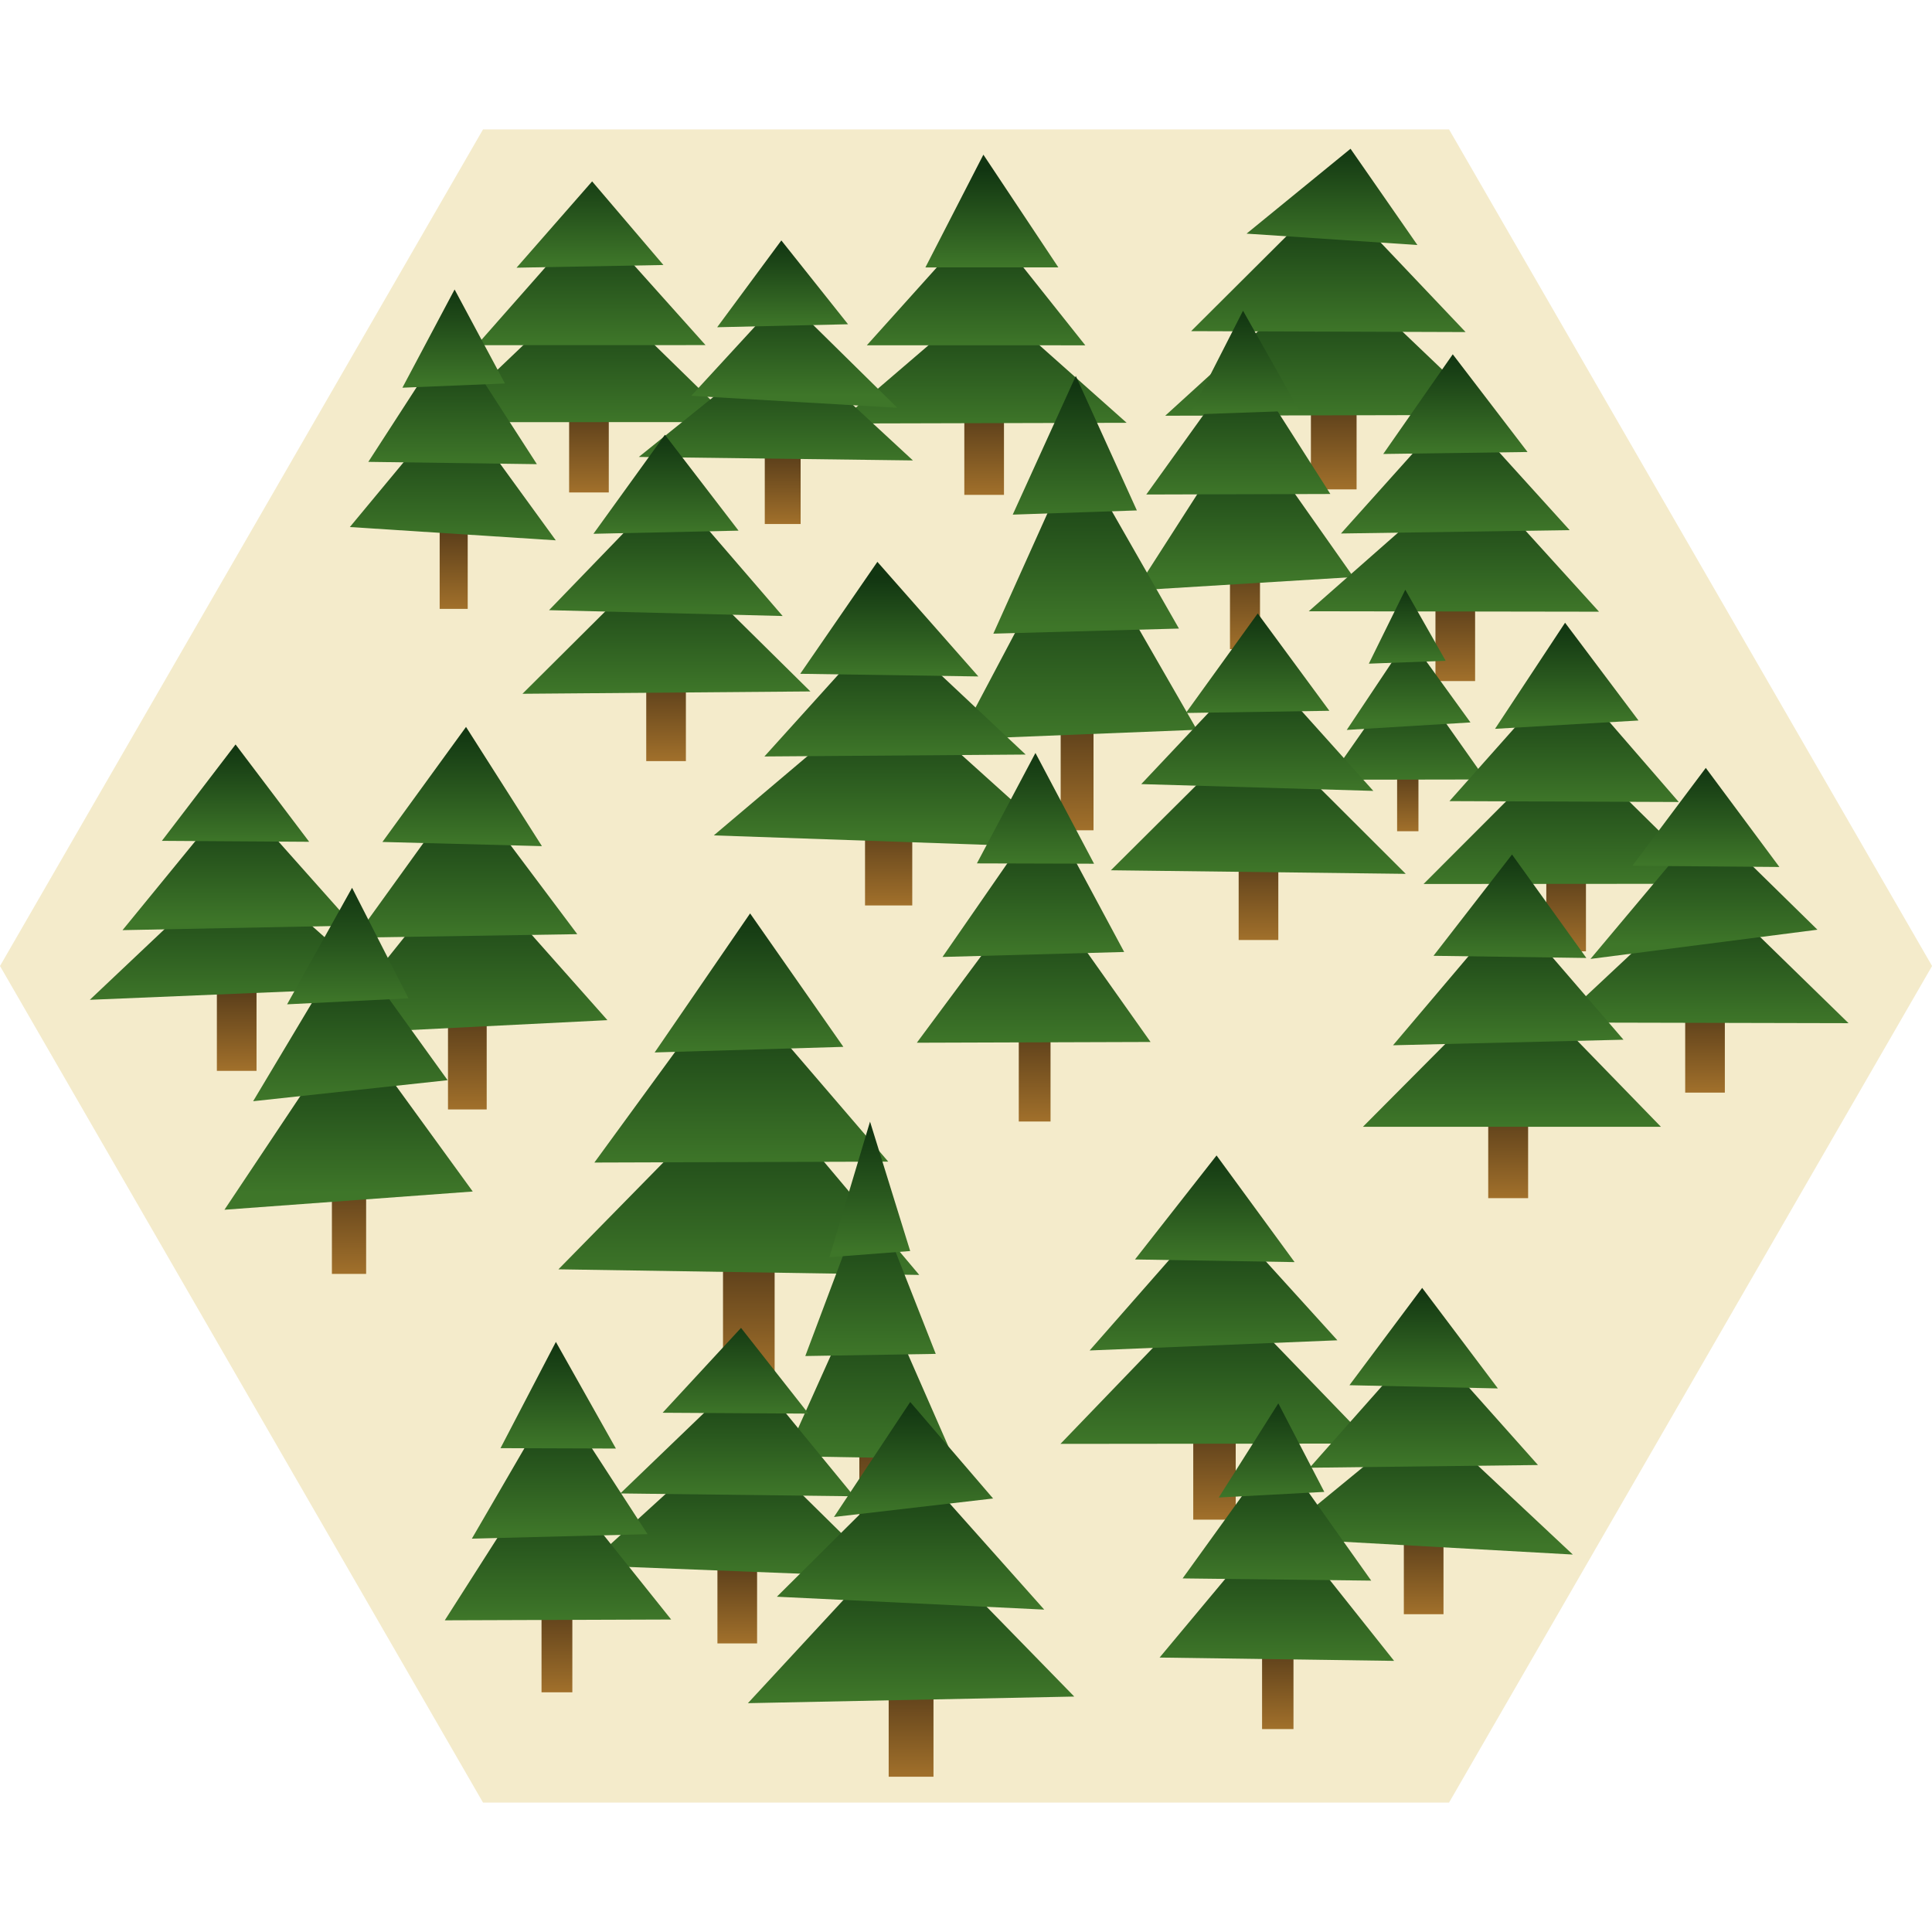 <?xml version="1.0" encoding="UTF-8" standalone="no"?>
<!-- Created with Inkscape (http://www.inkscape.org/) -->

<svg
   xmlns:dc="http://purl.org/dc/elements/1.1/"
   xmlns:cc="http://creativecommons.org/ns#"
   xmlns:rdf="http://www.w3.org/1999/02/22-rdf-syntax-ns#"
   xmlns:svg="http://www.w3.org/2000/svg"
   xmlns="http://www.w3.org/2000/svg"
   xmlns:xlink="http://www.w3.org/1999/xlink"
   xmlns:sodipodi="http://sodipodi.sourceforge.net/DTD/sodipodi-0.dtd"
   xmlns:inkscape="http://www.inkscape.org/namespaces/inkscape"
   width="100"
   height="100"
   viewBox="0 0 26.458 26.458"
   version="1.1"
   id="svg8"
   inkscape:version="0.92.4 (5da689c313, 2019-01-14)"
   sodipodi:docname="forest_hex_workspace.svg">
  <defs
     id="defs2">
    <linearGradient
       inkscape:collect="always"
       id="linearGradient4751">
      <stop
         style="stop-color:#a1702b;stop-opacity:1"
         offset="0"
         id="stop4747" />
      <stop
         style="stop-color:#412c14;stop-opacity:1"
         offset="1"
         id="stop4749" />
    </linearGradient>
    <linearGradient
       inkscape:collect="always"
       id="linearGradient4725">
      <stop
         style="stop-color:#3e7629;stop-opacity:1"
         offset="0"
         id="stop4721" />
      <stop
         style="stop-color:#113511;stop-opacity:1"
         offset="1"
         id="stop4723" />
    </linearGradient>
    <linearGradient
       inkscape:collect="always"
       xlink:href="#linearGradient4725"
       id="linearGradient4729"
       x1="-2.432"
       y1="266.448"
       x2="-2.432"
       y2="264.477"
       gradientUnits="userSpaceOnUse"
       gradientTransform="translate(3.064,1.789)" />
    <linearGradient
       inkscape:collect="always"
       xlink:href="#linearGradient4725"
       id="linearGradient4737"
       x1="-2.026"
       y1="265.356"
       x2="-2.026"
       y2="263.592"
       gradientUnits="userSpaceOnUse"
       gradientTransform="translate(3.064,1.789)" />
    <linearGradient
       inkscape:collect="always"
       xlink:href="#linearGradient4725"
       id="linearGradient4745"
       x1="-1.445"
       y1="264.261"
       x2="-1.445"
       y2="262.935"
       gradientUnits="userSpaceOnUse"
       gradientTransform="translate(3.064,1.789)" />
    <linearGradient
       inkscape:collect="always"
       xlink:href="#linearGradient4751"
       id="linearGradient4753"
       x1="-0.711"
       y1="267.386"
       x2="-0.711"
       y2="265.903"
       gradientUnits="userSpaceOnUse"
       gradientTransform="translate(3.064,1.789)" />
    <linearGradient
       inkscape:collect="always"
       xlink:href="#linearGradient4725"
       id="linearGradient4745-8"
       x1="-1.445"
       y1="264.261"
       x2="-1.445"
       y2="262.935"
       gradientUnits="userSpaceOnUse"
       gradientTransform="translate(9.713,10.246)" />
    <linearGradient
       inkscape:collect="always"
       xlink:href="#linearGradient4725"
       id="linearGradient4737-2"
       x1="-2.026"
       y1="265.356"
       x2="-2.026"
       y2="263.592"
       gradientUnits="userSpaceOnUse"
       gradientTransform="translate(9.713,10.246)" />
    <linearGradient
       inkscape:collect="always"
       xlink:href="#linearGradient4725"
       id="linearGradient4729-4"
       x1="-2.432"
       y1="266.448"
       x2="-2.432"
       y2="264.477"
       gradientUnits="userSpaceOnUse"
       gradientTransform="translate(9.713,10.246)" />
    <linearGradient
       inkscape:collect="always"
       xlink:href="#linearGradient4751"
       id="linearGradient4753-9"
       x1="-0.711"
       y1="267.386"
       x2="-0.711"
       y2="265.903"
       gradientUnits="userSpaceOnUse"
       gradientTransform="translate(9.713,10.246)" />
    <linearGradient
       inkscape:collect="always"
       xlink:href="#linearGradient4725"
       id="linearGradient4729-6"
       x1="-2.432"
       y1="266.448"
       x2="-2.432"
       y2="264.477"
       gradientUnits="userSpaceOnUse"
       gradientTransform="translate(6.062,13.653)" />
    <linearGradient
       inkscape:collect="always"
       xlink:href="#linearGradient4725"
       id="linearGradient4745-1"
       x1="-1.445"
       y1="264.261"
       x2="-1.445"
       y2="262.935"
       gradientUnits="userSpaceOnUse"
       gradientTransform="translate(6.062,13.653)" />
    <linearGradient
       inkscape:collect="always"
       xlink:href="#linearGradient4725"
       id="linearGradient4737-5"
       x1="-2.026"
       y1="265.356"
       x2="-2.026"
       y2="263.592"
       gradientUnits="userSpaceOnUse"
       gradientTransform="translate(6.062,13.653)" />
    <linearGradient
       inkscape:collect="always"
       xlink:href="#linearGradient4751"
       id="linearGradient4753-5"
       x1="-0.711"
       y1="267.386"
       x2="-0.711"
       y2="265.903"
       gradientUnits="userSpaceOnUse"
       gradientTransform="translate(6.062,13.653)" />
    <linearGradient
       inkscape:collect="always"
       xlink:href="#linearGradient4725"
       id="linearGradient4729-1"
       x1="-2.432"
       y1="266.448"
       x2="-2.432"
       y2="264.477"
       gradientUnits="userSpaceOnUse"
       gradientTransform="translate(14.083,9.999)" />
    <linearGradient
       inkscape:collect="always"
       xlink:href="#linearGradient4725"
       id="linearGradient4745-9"
       x1="-1.445"
       y1="264.261"
       x2="-1.445"
       y2="262.935"
       gradientUnits="userSpaceOnUse"
       gradientTransform="translate(14.083,9.999)" />
    <linearGradient
       inkscape:collect="always"
       xlink:href="#linearGradient4725"
       id="linearGradient4737-57"
       x1="-2.026"
       y1="265.356"
       x2="-2.026"
       y2="263.592"
       gradientUnits="userSpaceOnUse"
       gradientTransform="translate(14.083,9.999)" />
    <linearGradient
       inkscape:collect="always"
       xlink:href="#linearGradient4751"
       id="linearGradient4753-8"
       x1="-0.711"
       y1="267.386"
       x2="-0.711"
       y2="265.903"
       gradientUnits="userSpaceOnUse"
       gradientTransform="translate(14.083,9.999)" />
    <linearGradient
       inkscape:collect="always"
       xlink:href="#linearGradient4725"
       id="linearGradient4729-66"
       x1="-2.432"
       y1="266.448"
       x2="-2.432"
       y2="264.477"
       gradientUnits="userSpaceOnUse"
       gradientTransform="translate(18.977,9.8)" />
    <linearGradient
       inkscape:collect="always"
       xlink:href="#linearGradient4725"
       id="linearGradient4745-6"
       x1="-1.445"
       y1="264.261"
       x2="-1.445"
       y2="262.935"
       gradientUnits="userSpaceOnUse"
       gradientTransform="translate(18.977,9.8)" />
    <linearGradient
       inkscape:collect="always"
       xlink:href="#linearGradient4725"
       id="linearGradient4737-0"
       x1="-2.026"
       y1="265.356"
       x2="-2.026"
       y2="263.592"
       gradientUnits="userSpaceOnUse"
       gradientTransform="translate(18.977,9.8)" />
    <linearGradient
       inkscape:collect="always"
       xlink:href="#linearGradient4751"
       id="linearGradient4753-7"
       x1="-0.711"
       y1="267.386"
       x2="-0.711"
       y2="265.903"
       gradientUnits="userSpaceOnUse"
       gradientTransform="translate(18.977,9.8)" />
    <linearGradient
       inkscape:collect="always"
       xlink:href="#linearGradient4725"
       id="linearGradient4729-63"
       x1="-2.432"
       y1="266.448"
       x2="-2.432"
       y2="264.477"
       gradientUnits="userSpaceOnUse"
       gradientTransform="translate(21.64,13.537)" />
    <linearGradient
       inkscape:collect="always"
       xlink:href="#linearGradient4725"
       id="linearGradient4745-5"
       x1="-1.445"
       y1="264.261"
       x2="-1.445"
       y2="262.935"
       gradientUnits="userSpaceOnUse"
       gradientTransform="translate(21.64,13.537)" />
    <linearGradient
       inkscape:collect="always"
       xlink:href="#linearGradient4725"
       id="linearGradient4737-6"
       x1="-2.026"
       y1="265.356"
       x2="-2.026"
       y2="263.592"
       gradientUnits="userSpaceOnUse"
       gradientTransform="translate(21.64,13.537)" />
    <linearGradient
       inkscape:collect="always"
       xlink:href="#linearGradient4751"
       id="linearGradient4753-3"
       x1="-0.711"
       y1="267.386"
       x2="-0.711"
       y2="265.903"
       gradientUnits="userSpaceOnUse"
       gradientTransform="translate(21.64,13.537)" />
    <linearGradient
       inkscape:collect="always"
       xlink:href="#linearGradient4725"
       id="linearGradient4729-8"
       x1="-2.432"
       y1="266.448"
       x2="-2.432"
       y2="264.477"
       gradientUnits="userSpaceOnUse"
       gradientTransform="translate(23.045,18.432)" />
    <linearGradient
       inkscape:collect="always"
       xlink:href="#linearGradient4725"
       id="linearGradient4745-53"
       x1="-1.445"
       y1="264.261"
       x2="-1.445"
       y2="262.935"
       gradientUnits="userSpaceOnUse"
       gradientTransform="translate(23.045,18.432)" />
    <linearGradient
       inkscape:collect="always"
       xlink:href="#linearGradient4725"
       id="linearGradient4737-50"
       x1="-2.026"
       y1="265.356"
       x2="-2.026"
       y2="263.592"
       gradientUnits="userSpaceOnUse"
       gradientTransform="translate(23.045,18.432)" />
    <linearGradient
       inkscape:collect="always"
       xlink:href="#linearGradient4751"
       id="linearGradient4753-1"
       x1="-0.711"
       y1="267.386"
       x2="-0.711"
       y2="265.903"
       gradientUnits="userSpaceOnUse"
       gradientTransform="translate(23.045,18.432)" />
    <linearGradient
       inkscape:collect="always"
       xlink:href="#linearGradient4725"
       id="linearGradient4729-9"
       x1="-2.432"
       y1="266.448"
       x2="-2.432"
       y2="264.477"
       gradientUnits="userSpaceOnUse"
       gradientTransform="translate(20.648,22.732)" />
    <linearGradient
       inkscape:collect="always"
       xlink:href="#linearGradient4725"
       id="linearGradient4745-80"
       x1="-1.445"
       y1="264.261"
       x2="-1.445"
       y2="262.935"
       gradientUnits="userSpaceOnUse"
       gradientTransform="translate(20.648,22.732)" />
    <linearGradient
       inkscape:collect="always"
       xlink:href="#linearGradient4725"
       id="linearGradient4737-60"
       x1="-2.026"
       y1="265.356"
       x2="-2.026"
       y2="263.592"
       gradientUnits="userSpaceOnUse"
       gradientTransform="translate(20.648,22.732)" />
    <linearGradient
       inkscape:collect="always"
       xlink:href="#linearGradient4751"
       id="linearGradient4753-12"
       x1="-0.711"
       y1="267.386"
       x2="-0.711"
       y2="265.903"
       gradientUnits="userSpaceOnUse"
       gradientTransform="translate(20.648,22.732)" />
    <linearGradient
       inkscape:collect="always"
       xlink:href="#linearGradient4725"
       id="linearGradient4729-7"
       x1="-2.432"
       y1="266.448"
       x2="-2.432"
       y2="264.477"
       gradientUnits="userSpaceOnUse"
       gradientTransform="translate(17.737,26.717)" />
    <linearGradient
       inkscape:collect="always"
       xlink:href="#linearGradient4725"
       id="linearGradient4745-4"
       x1="-1.445"
       y1="264.261"
       x2="-1.445"
       y2="262.935"
       gradientUnits="userSpaceOnUse"
       gradientTransform="translate(17.737,26.717)" />
    <linearGradient
       inkscape:collect="always"
       xlink:href="#linearGradient4725"
       id="linearGradient4737-9"
       x1="-2.026"
       y1="265.356"
       x2="-2.026"
       y2="263.592"
       gradientUnits="userSpaceOnUse"
       gradientTransform="translate(17.737,26.717)" />
    <linearGradient
       inkscape:collect="always"
       xlink:href="#linearGradient4751"
       id="linearGradient4753-6"
       x1="-0.711"
       y1="267.386"
       x2="-0.711"
       y2="265.903"
       gradientUnits="userSpaceOnUse"
       gradientTransform="translate(17.737,26.717)" />
    <linearGradient
       inkscape:collect="always"
       xlink:href="#linearGradient4725"
       id="linearGradient4729-3"
       x1="-2.432"
       y1="266.448"
       x2="-2.432"
       y2="264.477"
       gradientUnits="userSpaceOnUse"
       gradientTransform="translate(13.19,27.296)" />
    <linearGradient
       inkscape:collect="always"
       xlink:href="#linearGradient4725"
       id="linearGradient4745-54"
       x1="-1.445"
       y1="264.261"
       x2="-1.445"
       y2="262.935"
       gradientUnits="userSpaceOnUse"
       gradientTransform="translate(13.19,27.296)" />
    <linearGradient
       inkscape:collect="always"
       xlink:href="#linearGradient4725"
       id="linearGradient4737-94"
       x1="-2.026"
       y1="265.356"
       x2="-2.026"
       y2="263.592"
       gradientUnits="userSpaceOnUse"
       gradientTransform="translate(13.19,27.296)" />
    <linearGradient
       inkscape:collect="always"
       xlink:href="#linearGradient4751"
       id="linearGradient4753-51"
       x1="-0.711"
       y1="267.386"
       x2="-0.711"
       y2="265.903"
       gradientUnits="userSpaceOnUse"
       gradientTransform="translate(13.19,27.296)" />
    <linearGradient
       inkscape:collect="always"
       xlink:href="#linearGradient4725"
       id="linearGradient4729-0"
       x1="-2.432"
       y1="266.448"
       x2="-2.432"
       y2="264.477"
       gradientUnits="userSpaceOnUse"
       gradientTransform="translate(8.51,26.072)" />
    <linearGradient
       inkscape:collect="always"
       xlink:href="#linearGradient4725"
       id="linearGradient4745-0"
       x1="-1.445"
       y1="264.261"
       x2="-1.445"
       y2="262.935"
       gradientUnits="userSpaceOnUse"
       gradientTransform="translate(8.51,26.072)" />
    <linearGradient
       inkscape:collect="always"
       xlink:href="#linearGradient4725"
       id="linearGradient4737-1"
       x1="-2.026"
       y1="265.356"
       x2="-2.026"
       y2="263.592"
       gradientUnits="userSpaceOnUse"
       gradientTransform="translate(8.51,26.072)" />
    <linearGradient
       inkscape:collect="always"
       xlink:href="#linearGradient4751"
       id="linearGradient4753-0"
       x1="-0.711"
       y1="267.386"
       x2="-0.711"
       y2="265.903"
       gradientUnits="userSpaceOnUse"
       gradientTransform="translate(8.51,26.072)" />
    <linearGradient
       inkscape:collect="always"
       xlink:href="#linearGradient4725"
       id="linearGradient4729-96"
       x1="-2.432"
       y1="266.448"
       x2="-2.432"
       y2="264.477"
       gradientUnits="userSpaceOnUse"
       gradientTransform="translate(5.599,22.103)" />
    <linearGradient
       inkscape:collect="always"
       xlink:href="#linearGradient4725"
       id="linearGradient4745-7"
       x1="-1.445"
       y1="264.261"
       x2="-1.445"
       y2="262.935"
       gradientUnits="userSpaceOnUse"
       gradientTransform="translate(5.599,22.103)" />
    <linearGradient
       inkscape:collect="always"
       xlink:href="#linearGradient4725"
       id="linearGradient4737-8"
       x1="-2.026"
       y1="265.356"
       x2="-2.026"
       y2="263.592"
       gradientUnits="userSpaceOnUse"
       gradientTransform="translate(5.599,22.103)" />
    <linearGradient
       inkscape:collect="always"
       xlink:href="#linearGradient4751"
       id="linearGradient4753-4"
       x1="-0.711"
       y1="267.386"
       x2="-0.711"
       y2="265.903"
       gradientUnits="userSpaceOnUse"
       gradientTransform="translate(5.599,22.103)" />
    <linearGradient
       inkscape:collect="always"
       xlink:href="#linearGradient4725"
       id="linearGradient4729-2"
       x1="-2.432"
       y1="266.448"
       x2="-2.432"
       y2="264.477"
       gradientUnits="userSpaceOnUse"
       gradientTransform="translate(3.681,17.82)" />
    <linearGradient
       inkscape:collect="always"
       xlink:href="#linearGradient4725"
       id="linearGradient4745-546"
       x1="-1.445"
       y1="264.261"
       x2="-1.445"
       y2="262.935"
       gradientUnits="userSpaceOnUse"
       gradientTransform="translate(3.681,17.82)" />
    <linearGradient
       inkscape:collect="always"
       xlink:href="#linearGradient4725"
       id="linearGradient4737-4"
       x1="-2.026"
       y1="265.356"
       x2="-2.026"
       y2="263.592"
       gradientUnits="userSpaceOnUse"
       gradientTransform="translate(3.681,17.82)" />
    <linearGradient
       inkscape:collect="always"
       xlink:href="#linearGradient4751"
       id="linearGradient4753-18"
       x1="-0.711"
       y1="267.386"
       x2="-0.711"
       y2="265.903"
       gradientUnits="userSpaceOnUse"
       gradientTransform="translate(3.681,17.82)" />
    <linearGradient
       inkscape:collect="always"
       xlink:href="#linearGradient4725"
       id="linearGradient4729-68"
       x1="-2.432"
       y1="266.448"
       x2="-2.432"
       y2="264.477"
       gradientUnits="userSpaceOnUse"
       gradientTransform="translate(8.874,18.168)" />
    <linearGradient
       inkscape:collect="always"
       xlink:href="#linearGradient4725"
       id="linearGradient4745-56"
       x1="-1.445"
       y1="264.261"
       x2="-1.445"
       y2="262.935"
       gradientUnits="userSpaceOnUse"
       gradientTransform="translate(8.874,18.168)" />
    <linearGradient
       inkscape:collect="always"
       xlink:href="#linearGradient4725"
       id="linearGradient4737-61"
       x1="-2.026"
       y1="265.356"
       x2="-2.026"
       y2="263.592"
       gradientUnits="userSpaceOnUse"
       gradientTransform="translate(8.874,18.168)" />
    <linearGradient
       inkscape:collect="always"
       xlink:href="#linearGradient4751"
       id="linearGradient4753-68"
       x1="-0.711"
       y1="267.386"
       x2="-0.711"
       y2="265.903"
       gradientUnits="userSpaceOnUse"
       gradientTransform="translate(8.874,18.168)" />
    <linearGradient
       inkscape:collect="always"
       xlink:href="#linearGradient4725"
       id="linearGradient4729-00"
       x1="-2.432"
       y1="266.448"
       x2="-2.432"
       y2="264.477"
       gradientUnits="userSpaceOnUse"
       gradientTransform="translate(11.834,14.712)" />
    <linearGradient
       inkscape:collect="always"
       xlink:href="#linearGradient4725"
       id="linearGradient4745-95"
       x1="-1.445"
       y1="264.261"
       x2="-1.445"
       y2="262.935"
       gradientUnits="userSpaceOnUse"
       gradientTransform="translate(11.834,14.712)" />
    <linearGradient
       inkscape:collect="always"
       xlink:href="#linearGradient4725"
       id="linearGradient4737-608"
       x1="-2.026"
       y1="265.356"
       x2="-2.026"
       y2="263.592"
       gradientUnits="userSpaceOnUse"
       gradientTransform="translate(11.834,14.712)" />
    <linearGradient
       inkscape:collect="always"
       xlink:href="#linearGradient4751"
       id="linearGradient4753-87"
       x1="-0.711"
       y1="267.386"
       x2="-0.711"
       y2="265.903"
       gradientUnits="userSpaceOnUse"
       gradientTransform="translate(11.834,14.712)" />
    <linearGradient
       inkscape:collect="always"
       xlink:href="#linearGradient4725"
       id="linearGradient4729-99"
       x1="-2.432"
       y1="266.448"
       x2="-2.432"
       y2="264.477"
       gradientUnits="userSpaceOnUse"
       gradientTransform="translate(16.513,14.282)" />
    <linearGradient
       inkscape:collect="always"
       xlink:href="#linearGradient4725"
       id="linearGradient4745-44"
       x1="-1.445"
       y1="264.261"
       x2="-1.445"
       y2="262.935"
       gradientUnits="userSpaceOnUse"
       gradientTransform="translate(16.513,14.282)" />
    <linearGradient
       inkscape:collect="always"
       xlink:href="#linearGradient4725"
       id="linearGradient4737-68"
       x1="-2.026"
       y1="265.356"
       x2="-2.026"
       y2="263.592"
       gradientUnits="userSpaceOnUse"
       gradientTransform="translate(16.513,14.282)" />
    <linearGradient
       inkscape:collect="always"
       xlink:href="#linearGradient4751"
       id="linearGradient4753-83"
       x1="-0.711"
       y1="267.386"
       x2="-0.711"
       y2="265.903"
       gradientUnits="userSpaceOnUse"
       gradientTransform="translate(16.513,14.282)" />
    <linearGradient
       inkscape:collect="always"
       xlink:href="#linearGradient4725"
       id="linearGradient4729-5"
       x1="-2.432"
       y1="266.448"
       x2="-2.432"
       y2="264.477"
       gradientUnits="userSpaceOnUse"
       gradientTransform="translate(18.332,18.498)" />
    <linearGradient
       inkscape:collect="always"
       xlink:href="#linearGradient4725"
       id="linearGradient4745-79"
       x1="-1.445"
       y1="264.261"
       x2="-1.445"
       y2="262.935"
       gradientUnits="userSpaceOnUse"
       gradientTransform="translate(18.332,18.498)" />
    <linearGradient
       inkscape:collect="always"
       xlink:href="#linearGradient4725"
       id="linearGradient4737-3"
       x1="-2.026"
       y1="265.356"
       x2="-2.026"
       y2="263.592"
       gradientUnits="userSpaceOnUse"
       gradientTransform="translate(18.332,18.498)" />
    <linearGradient
       inkscape:collect="always"
       xlink:href="#linearGradient4751"
       id="linearGradient4753-02"
       x1="-0.711"
       y1="267.386"
       x2="-0.711"
       y2="265.903"
       gradientUnits="userSpaceOnUse"
       gradientTransform="translate(18.332,18.498)" />
    <linearGradient
       inkscape:collect="always"
       xlink:href="#linearGradient4725"
       id="linearGradient4729-48"
       x1="-2.432"
       y1="266.448"
       x2="-2.432"
       y2="264.477"
       gradientUnits="userSpaceOnUse"
       gradientTransform="translate(15.67,22.517)" />
    <linearGradient
       inkscape:collect="always"
       xlink:href="#linearGradient4725"
       id="linearGradient4745-3"
       x1="-1.445"
       y1="264.261"
       x2="-1.445"
       y2="262.935"
       gradientUnits="userSpaceOnUse"
       gradientTransform="translate(15.67,22.517)" />
    <linearGradient
       inkscape:collect="always"
       xlink:href="#linearGradient4725"
       id="linearGradient4737-14"
       x1="-2.026"
       y1="265.356"
       x2="-2.026"
       y2="263.592"
       gradientUnits="userSpaceOnUse"
       gradientTransform="translate(15.67,22.517)" />
    <linearGradient
       inkscape:collect="always"
       xlink:href="#linearGradient4751"
       id="linearGradient4753-31"
       x1="-0.711"
       y1="267.386"
       x2="-0.711"
       y2="265.903"
       gradientUnits="userSpaceOnUse"
       gradientTransform="translate(15.67,22.517)" />
    <linearGradient
       inkscape:collect="always"
       xlink:href="#linearGradient4725"
       id="linearGradient4729-83"
       x1="-2.432"
       y1="266.448"
       x2="-2.432"
       y2="264.477"
       gradientUnits="userSpaceOnUse"
       gradientTransform="translate(10.941,22.368)" />
    <linearGradient
       inkscape:collect="always"
       xlink:href="#linearGradient4725"
       id="linearGradient4745-62"
       x1="-1.445"
       y1="264.261"
       x2="-1.445"
       y2="262.935"
       gradientUnits="userSpaceOnUse"
       gradientTransform="translate(10.941,22.368)" />
    <linearGradient
       inkscape:collect="always"
       xlink:href="#linearGradient4725"
       id="linearGradient4737-52"
       x1="-2.026"
       y1="265.356"
       x2="-2.026"
       y2="263.592"
       gradientUnits="userSpaceOnUse"
       gradientTransform="translate(10.941,22.368)" />
    <linearGradient
       inkscape:collect="always"
       xlink:href="#linearGradient4751"
       id="linearGradient4753-77"
       x1="-0.711"
       y1="267.386"
       x2="-0.711"
       y2="265.903"
       gradientUnits="userSpaceOnUse"
       gradientTransform="translate(10.941,22.368)" />
    <linearGradient
       inkscape:collect="always"
       xlink:href="#linearGradient4725"
       id="linearGradient4729-12"
       x1="-2.432"
       y1="266.448"
       x2="-2.432"
       y2="264.477"
       gradientUnits="userSpaceOnUse"
       gradientTransform="translate(13.438,18.399)" />
    <linearGradient
       inkscape:collect="always"
       xlink:href="#linearGradient4725"
       id="linearGradient4745-01"
       x1="-1.445"
       y1="264.261"
       x2="-1.445"
       y2="262.935"
       gradientUnits="userSpaceOnUse"
       gradientTransform="translate(13.438,18.399)" />
    <linearGradient
       inkscape:collect="always"
       xlink:href="#linearGradient4725"
       id="linearGradient4737-37"
       x1="-2.026"
       y1="265.356"
       x2="-2.026"
       y2="263.592"
       gradientUnits="userSpaceOnUse"
       gradientTransform="translate(13.438,18.399)" />
    <linearGradient
       inkscape:collect="always"
       xlink:href="#linearGradient4751"
       id="linearGradient4753-16"
       x1="-0.711"
       y1="267.386"
       x2="-0.711"
       y2="265.903"
       gradientUnits="userSpaceOnUse"
       gradientTransform="translate(13.438,18.399)" />
    <linearGradient
       inkscape:collect="always"
       xlink:href="#linearGradient4751"
       id="linearGradient4753-2"
       x1="-0.711"
       y1="267.386"
       x2="-0.711"
       y2="265.903"
       gradientUnits="userSpaceOnUse"
       gradientTransform="translate(-16.328,8.364)" />
    <linearGradient
       inkscape:collect="always"
       xlink:href="#linearGradient4725"
       id="linearGradient4729-09"
       x1="-2.432"
       y1="266.448"
       x2="-2.432"
       y2="264.477"
       gradientUnits="userSpaceOnUse"
       gradientTransform="translate(-16.328,8.364)" />
    <linearGradient
       inkscape:collect="always"
       xlink:href="#linearGradient4725"
       id="linearGradient4737-98"
       x1="-2.026"
       y1="265.356"
       x2="-2.026"
       y2="263.592"
       gradientUnits="userSpaceOnUse"
       gradientTransform="translate(-16.328,8.364)" />
    <linearGradient
       inkscape:collect="always"
       xlink:href="#linearGradient4725"
       id="linearGradient4745-17"
       x1="-1.445"
       y1="264.261"
       x2="-1.445"
       y2="262.935"
       gradientUnits="userSpaceOnUse"
       gradientTransform="translate(-16.328,8.364)" />
    <linearGradient
       inkscape:collect="always"
       xlink:href="#linearGradient4751"
       id="linearGradient4753-07"
       x1="-0.711"
       y1="267.386"
       x2="-0.711"
       y2="265.903"
       gradientUnits="userSpaceOnUse"
       gradientTransform="translate(-12.343,8.364)" />
    <linearGradient
       inkscape:collect="always"
       xlink:href="#linearGradient4725"
       id="linearGradient4729-38"
       x1="-2.432"
       y1="266.448"
       x2="-2.432"
       y2="264.477"
       gradientUnits="userSpaceOnUse"
       gradientTransform="translate(-12.343,8.364)" />
    <linearGradient
       inkscape:collect="always"
       xlink:href="#linearGradient4725"
       id="linearGradient4737-21"
       x1="-2.026"
       y1="265.356"
       x2="-2.026"
       y2="263.592"
       gradientUnits="userSpaceOnUse"
       gradientTransform="translate(-12.343,8.364)" />
    <linearGradient
       inkscape:collect="always"
       xlink:href="#linearGradient4725"
       id="linearGradient4745-49"
       x1="-1.445"
       y1="264.261"
       x2="-1.445"
       y2="262.935"
       gradientUnits="userSpaceOnUse"
       gradientTransform="translate(-12.343,8.364)" />
    <linearGradient
       inkscape:collect="always"
       xlink:href="#linearGradient4751"
       id="linearGradient4753-04"
       x1="-0.711"
       y1="267.386"
       x2="-0.711"
       y2="265.903"
       gradientUnits="userSpaceOnUse"
       gradientTransform="translate(-8.358,8.364)" />
    <linearGradient
       inkscape:collect="always"
       xlink:href="#linearGradient4725"
       id="linearGradient4729-21"
       x1="-2.432"
       y1="266.448"
       x2="-2.432"
       y2="264.477"
       gradientUnits="userSpaceOnUse"
       gradientTransform="translate(-8.358,8.364)" />
    <linearGradient
       inkscape:collect="always"
       xlink:href="#linearGradient4725"
       id="linearGradient4737-44"
       x1="-2.026"
       y1="265.356"
       x2="-2.026"
       y2="263.592"
       gradientUnits="userSpaceOnUse"
       gradientTransform="translate(-8.358,8.364)" />
    <linearGradient
       inkscape:collect="always"
       xlink:href="#linearGradient4725"
       id="linearGradient4745-77"
       x1="-1.445"
       y1="264.261"
       x2="-1.445"
       y2="262.935"
       gradientUnits="userSpaceOnUse"
       gradientTransform="translate(-8.358,8.364)" />
    <linearGradient
       inkscape:collect="always"
       xlink:href="#linearGradient4751"
       id="linearGradient4753-95"
       x1="-0.711"
       y1="267.386"
       x2="-0.711"
       y2="265.903"
       gradientUnits="userSpaceOnUse"
       gradientTransform="translate(-4.373,8.364)" />
    <linearGradient
       inkscape:collect="always"
       xlink:href="#linearGradient4725"
       id="linearGradient4729-30"
       x1="-2.432"
       y1="266.448"
       x2="-2.432"
       y2="264.477"
       gradientUnits="userSpaceOnUse"
       gradientTransform="translate(-4.373,8.364)" />
    <linearGradient
       inkscape:collect="always"
       xlink:href="#linearGradient4725"
       id="linearGradient4737-92"
       x1="-2.026"
       y1="265.356"
       x2="-2.026"
       y2="263.592"
       gradientUnits="userSpaceOnUse"
       gradientTransform="translate(-4.373,8.364)" />
    <linearGradient
       inkscape:collect="always"
       xlink:href="#linearGradient4725"
       id="linearGradient4745-86"
       x1="-1.445"
       y1="264.261"
       x2="-1.445"
       y2="262.935"
       gradientUnits="userSpaceOnUse"
       gradientTransform="translate(-4.373,8.364)" />
    <linearGradient
       inkscape:collect="always"
       xlink:href="#linearGradient4751"
       id="linearGradient4753-25"
       x1="-0.711"
       y1="267.386"
       x2="-0.711"
       y2="265.903"
       gradientUnits="userSpaceOnUse"
       gradientTransform="translate(-16.398,13.696)" />
    <linearGradient
       inkscape:collect="always"
       xlink:href="#linearGradient4725"
       id="linearGradient4729-86"
       x1="-2.432"
       y1="266.448"
       x2="-2.432"
       y2="264.477"
       gradientUnits="userSpaceOnUse"
       gradientTransform="translate(-16.398,13.696)" />
    <linearGradient
       inkscape:collect="always"
       xlink:href="#linearGradient4725"
       id="linearGradient4737-93"
       x1="-2.026"
       y1="265.356"
       x2="-2.026"
       y2="263.592"
       gradientUnits="userSpaceOnUse"
       gradientTransform="translate(-16.398,13.696)" />
    <linearGradient
       inkscape:collect="always"
       xlink:href="#linearGradient4725"
       id="linearGradient4745-76"
       x1="-1.445"
       y1="264.261"
       x2="-1.445"
       y2="262.935"
       gradientUnits="userSpaceOnUse"
       gradientTransform="translate(-16.398,13.696)" />
    <linearGradient
       inkscape:collect="always"
       xlink:href="#linearGradient4751"
       id="linearGradient4753-91"
       x1="-0.711"
       y1="267.386"
       x2="-0.711"
       y2="265.903"
       gradientUnits="userSpaceOnUse"
       gradientTransform="translate(-12.413,13.696)" />
    <linearGradient
       inkscape:collect="always"
       xlink:href="#linearGradient4725"
       id="linearGradient4729-56"
       x1="-2.432"
       y1="266.448"
       x2="-2.432"
       y2="264.477"
       gradientUnits="userSpaceOnUse"
       gradientTransform="translate(-12.413,13.696)" />
    <linearGradient
       inkscape:collect="always"
       xlink:href="#linearGradient4725"
       id="linearGradient4737-90"
       x1="-2.026"
       y1="265.356"
       x2="-2.026"
       y2="263.592"
       gradientUnits="userSpaceOnUse"
       gradientTransform="translate(-12.413,13.696)" />
    <linearGradient
       inkscape:collect="always"
       xlink:href="#linearGradient4725"
       id="linearGradient4745-06"
       x1="-1.445"
       y1="264.261"
       x2="-1.445"
       y2="262.935"
       gradientUnits="userSpaceOnUse"
       gradientTransform="translate(-12.413,13.696)" />
    <linearGradient
       inkscape:collect="always"
       xlink:href="#linearGradient4751"
       id="linearGradient4753-81"
       x1="-0.711"
       y1="267.386"
       x2="-0.711"
       y2="265.903"
       gradientUnits="userSpaceOnUse"
       gradientTransform="translate(-8.428,13.696)" />
    <linearGradient
       inkscape:collect="always"
       xlink:href="#linearGradient4725"
       id="linearGradient4729-01"
       x1="-2.432"
       y1="266.448"
       x2="-2.432"
       y2="264.477"
       gradientUnits="userSpaceOnUse"
       gradientTransform="translate(-8.428,13.696)" />
    <linearGradient
       inkscape:collect="always"
       xlink:href="#linearGradient4725"
       id="linearGradient4737-65"
       x1="-2.026"
       y1="265.356"
       x2="-2.026"
       y2="263.592"
       gradientUnits="userSpaceOnUse"
       gradientTransform="translate(-8.428,13.696)" />
    <linearGradient
       inkscape:collect="always"
       xlink:href="#linearGradient4725"
       id="linearGradient4745-98"
       x1="-1.445"
       y1="264.261"
       x2="-1.445"
       y2="262.935"
       gradientUnits="userSpaceOnUse"
       gradientTransform="translate(-8.428,13.696)" />
    <linearGradient
       inkscape:collect="always"
       xlink:href="#linearGradient4751"
       id="linearGradient4753-61"
       x1="-0.711"
       y1="267.386"
       x2="-0.711"
       y2="265.903"
       gradientUnits="userSpaceOnUse"
       gradientTransform="translate(-4.444,13.696)" />
    <linearGradient
       inkscape:collect="always"
       xlink:href="#linearGradient4725"
       id="linearGradient4729-098"
       x1="-2.432"
       y1="266.448"
       x2="-2.432"
       y2="264.477"
       gradientUnits="userSpaceOnUse"
       gradientTransform="translate(-4.444,13.696)" />
    <linearGradient
       inkscape:collect="always"
       xlink:href="#linearGradient4725"
       id="linearGradient4737-02"
       x1="-2.026"
       y1="265.356"
       x2="-2.026"
       y2="263.592"
       gradientUnits="userSpaceOnUse"
       gradientTransform="translate(-4.444,13.696)" />
    <linearGradient
       inkscape:collect="always"
       xlink:href="#linearGradient4725"
       id="linearGradient4745-64"
       x1="-1.445"
       y1="264.261"
       x2="-1.445"
       y2="262.935"
       gradientUnits="userSpaceOnUse"
       gradientTransform="translate(-4.444,13.696)" />
  </defs>
  <sodipodi:namedview
     id="base"
     pagecolor="#ffffff"
     bordercolor="#666666"
     borderopacity="1.0"
     inkscape:pageopacity="0.0"
     inkscape:pageshadow="2"
     inkscape:zoom="11.313709"
     inkscape:cx="26.376034"
     inkscape:cy="59.256221"
     inkscape:document-units="mm"
     inkscape:current-layer="layer1"
     showgrid="false"
     units="px"
     inkscape:window-width="2880"
     inkscape:window-height="1706"
     inkscape:window-x="-11"
     inkscape:window-y="-11"
     inkscape:window-maximized="1"
     showguides="false"
     inkscape:snap-global="false" />
  <g
     inkscape:label="Layer 1"
     inkscape:groupmode="layer"
     id="layer1"
     transform="translate(0,-270.542)">
    <path
       sodipodi:type="star"
       style="opacity:1;fill:#f4ebcb;fill-opacity:1;stroke:none;stroke-width:0.295;stroke-opacity:1"
       id="path815"
       sodipodi:sides="6"
       sodipodi:cx="13.229167"
       sodipodi:cy="283.77084"
       sodipodi:r1="13.229167"
       sodipodi:r2="11.456794"
       sodipodi:arg1="1.5707963"
       sodipodi:arg2="2.0943951"
       inkscape:flatsided="true"
       inkscape:rounded="0"
       inkscape:randomized="0"
       d="m 13.229,297 -11.457,-6.615 -4e-7,-13.229 11.457,-6.615 11.457,6.615 1e-6,13.229 z"
       transform="rotate(90,13.229,283.771)" />
    <rect
       style="opacity:1;fill:url(#linearGradient4753);fill-opacity:1;stroke:none;stroke-width:1.323"
       id="rect5167"
       width="0.543"
       height="1.483"
       x="2.352"
       y="267.692" />
    <path
       inkscape:connector-curvature="0"
       id="path5126"
       d="M 4.616,268.237 H 0.631 l 1.992,-1.974 z"
       inkscape:transform-center-y="-0.32892736"
       style="opacity:1;fill:url(#linearGradient4729);fill-opacity:1;stroke:none;stroke-width:0.577" />
    <path
       inkscape:connector-curvature="0"
       id="path5124"
       d="M 4.209,267.145 H 1.038 l 1.586,-1.768 z"
       inkscape:transform-center-y="-0.29462375"
       style="opacity:1;fill:url(#linearGradient4737);fill-opacity:1;stroke:none;stroke-width:0.53" />
    <path
       inkscape:connector-curvature="0"
       id="path5122"
       d="M 3.628,266.05 H 1.619 l 1.005,-1.333 z"
       inkscape:transform-center-y="-0.22221247"
       style="opacity:1;fill:url(#linearGradient4745);fill-opacity:1;stroke:none;stroke-width:0.384" />
    <g
       id="g6700"
       transform="translate(-1.207,-0.347)">
      <rect
         y="276.15"
         x="9.001"
         height="1.483"
         width="0.543"
         id="rect5167-5"
         style="opacity:1;fill:url(#linearGradient4753-9);fill-opacity:1;stroke:none;stroke-width:1.323" />
      <path
         inkscape:connector-curvature="0"
         id="path5126-9"
         d="m 11.251,276.669 c 0,0 -3.984,0.002 -3.984,0.002 0,0 2.017,-1.924 2.017,-1.924 0,0 1.967,1.922 1.967,1.922"
         inkscape:transform-center-y="-0.32892736"
         style="opacity:1;fill:url(#linearGradient4729-4);fill-opacity:1;stroke:none;stroke-width:0.577" />
      <path
         inkscape:connector-curvature="0"
         id="path5124-1"
         d="m 10.869,275.615 c 0,0 -3.133,0.001 -3.133,0.001 0,0 1.555,-1.764 1.555,-1.764 0,0 1.578,1.763 1.578,1.763"
         inkscape:transform-center-y="-0.29462375"
         style="opacity:1;fill:url(#linearGradient4737-2);fill-opacity:1;stroke:none;stroke-width:0.53" />
      <path
         inkscape:connector-curvature="0"
         id="path5122-4"
         d="m 10.292,274.518 c 0,0 -2.011,0.037 -2.011,0.037 0,0 1.035,-1.182 1.035,-1.182 0,0 0.976,1.145 0.976,1.145"
         inkscape:transform-center-y="-0.22221247"
         style="opacity:1;fill:url(#linearGradient4745-8);fill-opacity:1;stroke:none;stroke-width:0.384" />
    </g>
    <g
       id="g6718"
       transform="matrix(0.707,0,0,0.984,2.238,2.337)">
      <rect
         y="279.557"
         x="5.351"
         height="1.483"
         width="0.543"
         id="rect5167-3"
         style="opacity:1;fill:url(#linearGradient4753-5);fill-opacity:1;stroke:none;stroke-width:1.323" />
      <path
         inkscape:connector-curvature="0"
         id="path5126-4"
         d="m 7.601,280.086 c 0,0 -3.99,-0.185 -3.99,-0.185 0,0 2.027,-1.755 2.027,-1.755 0,0 1.962,1.94 1.962,1.94"
         inkscape:transform-center-y="-0.32892736"
         style="opacity:1;fill:url(#linearGradient4729-6);fill-opacity:1;stroke:none;stroke-width:0.577" />
      <path
         inkscape:connector-curvature="0"
         id="path5124-2"
         d="m 7.233,279.026 c 0,0 -3.264,-0.032 -3.264,-0.032 0,0 1.62,-1.799 1.62,-1.799 0,0 1.644,1.83 1.644,1.83"
         inkscape:transform-center-y="-0.29462375"
         style="opacity:1;fill:url(#linearGradient4737-5);fill-opacity:1;stroke:none;stroke-width:0.53" />
      <path
         inkscape:connector-curvature="0"
         id="path5122-49"
         d="m 6.615,277.903 c 0,0 -1.986,0.059 -1.986,0.059 0,0 1.011,-1.367 1.011,-1.367 0,0 0.975,1.307 0.975,1.307"
         inkscape:transform-center-y="-0.22221247"
         style="opacity:1;fill:url(#linearGradient4745-1);fill-opacity:1;stroke:none;stroke-width:0.384" />
    </g>
    <g
       id="g6706"
       transform="translate(-0.165,-0.066)">
      <rect
         y="275.902"
         x="13.371"
         height="1.483"
         width="0.543"
         id="rect5167-9"
         style="opacity:1;fill:url(#linearGradient4753-8);fill-opacity:1;stroke:none;stroke-width:1.323" />
      <path
         inkscape:connector-curvature="0"
         id="path5126-1"
         d="m 15.594,276.398 c 0,0 -3.963,0.01 -3.963,0.01 0,0 2.023,-1.735 2.023,-1.735 0,0 1.94,1.725 1.94,1.725"
         inkscape:transform-center-y="-0.32892736"
         style="opacity:1;fill:url(#linearGradient4729-1);fill-opacity:1;stroke:none;stroke-width:0.577" />
      <path
         inkscape:connector-curvature="0"
         id="path5124-10"
         d="m 15.028,275.337 c 0,0 -2.992,-6.2e-4 -2.992,-6.2e-4 0,0 1.587,-1.766 1.587,-1.766 0,0 1.405,1.767 1.405,1.767"
         inkscape:transform-center-y="-0.29462375"
         style="opacity:1;fill:url(#linearGradient4737-57);fill-opacity:1;stroke:none;stroke-width:0.53" />
      <path
         inkscape:connector-curvature="0"
         id="path5122-0"
         d="m 14.658,274.27 c 0,0 -1.82,1.7e-4 -1.82,1.7e-4 0,0 0.794,-1.544 0.794,-1.544 0,0 1.027,1.544 1.027,1.544"
         inkscape:transform-center-y="-0.22221247"
         style="opacity:1;fill:url(#linearGradient4745-9);fill-opacity:1;stroke:none;stroke-width:0.384" />
    </g>
    <g
       id="g6712"
       transform="matrix(1.152,0,0,1.053,-3.09,-14.634)">
      <rect
         y="275.704"
         x="18.266"
         height="1.483"
         width="0.543"
         id="rect5167-4"
         style="opacity:1;fill:url(#linearGradient4753-7);fill-opacity:1;stroke:none;stroke-width:1.323" />
      <path
         inkscape:connector-curvature="0"
         id="path5126-94"
         d="m 20.392,276.219 c 0,0 -3.858,0.01 -3.858,0.01 0,0 1.98,-1.971 1.98,-1.971 0,0 1.878,1.961 1.878,1.961"
         inkscape:transform-center-y="-0.32892736"
         style="opacity:1;fill:url(#linearGradient4729-66);fill-opacity:1;stroke:none;stroke-width:0.577" />
      <path
         inkscape:connector-curvature="0"
         id="path5124-14"
         d="m 20.105,275.141 c 0,0 -3.263,-0.012 -3.263,-0.012 0,0 1.672,-1.822 1.672,-1.822 0,0 1.591,1.834 1.591,1.834"
         inkscape:transform-center-y="-0.29462375"
         style="opacity:1;fill:url(#linearGradient4737-0);fill-opacity:1;stroke:none;stroke-width:0.53" />
      <path
         inkscape:connector-curvature="0"
         id="path5122-1"
         d="m 19.532,274.009 c 0,0 -2.031,-0.148 -2.031,-0.148 0,0 1.236,-1.104 1.236,-1.104 0,0 0.795,1.252 0.795,1.252"
         inkscape:transform-center-y="-0.22221247"
         style="opacity:1;fill:url(#linearGradient4745-6);fill-opacity:1;stroke:none;stroke-width:0.384" />
    </g>
    <g
       id="g6730"
       transform="matrix(0.757,0,0,1.037,4.882,-12.658)">
      <rect
         y="280.185"
         x="15.802"
         height="1.483"
         width="0.543"
         id="rect5167-87"
         style="opacity:1;fill:url(#linearGradient4753-83);fill-opacity:1;stroke:none;stroke-width:1.323" />
      <path
         inkscape:connector-curvature="0"
         id="path5126-6"
         d="m 18.036,280.716 c 0,0 -3.942,0.176 -3.942,0.176 0,0 1.961,-2.231 1.961,-2.231 0,0 1.981,2.055 1.981,2.055"
         inkscape:transform-center-y="-0.32892736"
         style="opacity:1;fill:url(#linearGradient4729-99);fill-opacity:1;stroke:none;stroke-width:0.577" />
      <path
         inkscape:connector-curvature="0"
         id="path5124-29"
         d="m 17.618,279.619 c 0,0 -3.33,0.007 -3.33,0.007 0,0 1.767,-1.796 1.767,-1.796 0,0 1.563,1.789 1.563,1.789"
         inkscape:transform-center-y="-0.29462375"
         style="opacity:1;fill:url(#linearGradient4737-68);fill-opacity:1;stroke:none;stroke-width:0.53" />
      <path
         inkscape:connector-curvature="0"
         id="path5122-18"
         d="m 17.059,278.518 c 0,0 -1.979,0.052 -1.979,0.052 0,0 0.958,-1.371 0.958,-1.371 0,0 1.021,1.32 1.021,1.32"
         inkscape:transform-center-y="-0.22221247"
         style="opacity:1;fill:url(#linearGradient4745-44);fill-opacity:1;stroke:none;stroke-width:0.384" />
    </g>
    <g
       id="g6736"
       transform="translate(-1.27,-1.055)">
      <rect
         y="279.441"
         x="20.928"
         height="1.483"
         width="0.543"
         id="rect5167-0"
         style="opacity:1;fill:url(#linearGradient4753-3);fill-opacity:1;stroke:none;stroke-width:1.323" />
      <path
         inkscape:connector-curvature="0"
         id="path5126-5"
         d="m 23.168,279.974 c 0,0 -3.975,-0.006 -3.975,-0.006 0,0 2.207,-1.943 2.207,-1.943 0,0 1.768,1.949 1.768,1.949"
         inkscape:transform-center-y="-0.32892736"
         style="opacity:1;fill:url(#linearGradient4729-63);fill-opacity:1;stroke:none;stroke-width:0.577" />
      <path
         inkscape:connector-curvature="0"
         id="path5124-0"
         d="m 22.765,278.857 c 0,0 -3.131,0.046 -3.131,0.046 0,0 1.579,-1.761 1.579,-1.761 0,0 1.553,1.715 1.553,1.715"
         inkscape:transform-center-y="-0.29462375"
         style="opacity:1;fill:url(#linearGradient4737-6);fill-opacity:1;stroke:none;stroke-width:0.53" />
      <path
         inkscape:connector-curvature="0"
         id="path5122-8"
         d="m 22.188,277.787 c 0,0 -1.975,0.027 -1.975,0.027 0,0 0.952,-1.365 0.952,-1.365 0,0 1.024,1.338 1.024,1.338"
         inkscape:transform-center-y="-0.22221247"
         style="opacity:1;fill:url(#linearGradient4745-5);fill-opacity:1;stroke:none;stroke-width:0.384" />
    </g>
    <g
       id="g7401"
       transform="matrix(0.538,0,0,0.739,26.156,78.146)">
      <rect
         y="274.267"
         x="-13.054"
         height="1.483"
         width="0.543"
         id="rect5167-12"
         style="opacity:1;fill:url(#linearGradient4753-07);fill-opacity:1;stroke:none;stroke-width:1.323" />
      <path
         inkscape:connector-curvature="0"
         id="path5126-17"
         d="m -10.801,274.791 c 0,0 -3.995,0.005 -3.995,0.005 0,0 1.991,-2.072 1.991,-2.072 0,0 2.004,2.067 2.004,2.067"
         inkscape:transform-center-y="-0.32892736"
         style="opacity:1;fill:url(#linearGradient4729-38);fill-opacity:1;stroke:none;stroke-width:0.577" />
      <path
         inkscape:connector-curvature="0"
         id="path5124-78"
         d="m -11.187,273.734 c 0,0 -3.149,0.139 -3.149,0.139 0,0 1.577,-1.721 1.577,-1.721 0,0 1.572,1.582 1.572,1.582"
         inkscape:transform-center-y="-0.29462375"
         style="opacity:1;fill:url(#linearGradient4737-21);fill-opacity:1;stroke:none;stroke-width:0.53" />
      <path
         inkscape:connector-curvature="0"
         id="path5122-2"
         d="m -11.818,272.592 c 0,0 -1.956,0.053 -1.956,0.053 0,0 0.928,-1.37 0.928,-1.37 0,0 1.028,1.317 1.028,1.317"
         inkscape:transform-center-y="-0.22221247"
         style="opacity:1;fill:url(#linearGradient4745-49);fill-opacity:1;stroke:none;stroke-width:0.384" />
    </g>
    <g
       id="g6754"
       transform="translate(8.45,-2.216)">
      <rect
         y="284.303"
         x="12.726"
         height="1.483"
         width="0.543"
         id="rect5167-252"
         style="opacity:1;fill:url(#linearGradient4753-16);fill-opacity:1;stroke:none;stroke-width:1.323" />
      <path
         inkscape:connector-curvature="0"
         id="path5126-97"
         d="m 15.005,284.861 c 0,0 -3.96,0.003 -3.96,0.003 0,0 1.966,-1.968 1.966,-1.968 0,0 1.994,1.964 1.994,1.964"
         inkscape:transform-center-y="-0.32892736"
         style="opacity:1;fill:url(#linearGradient4729-12);fill-opacity:1;stroke:none;stroke-width:0.577" />
      <path
         inkscape:connector-curvature="0"
         id="path5124-87"
         d="m 14.54,283.741 c 0,0 -3.14,-0.012 -3.14,-0.012 0,0 1.585,-1.783 1.585,-1.783 0,0 1.555,1.795 1.555,1.795"
         inkscape:transform-center-y="-0.29462375"
         style="opacity:1;fill:url(#linearGradient4737-37);fill-opacity:1;stroke:none;stroke-width:0.53" />
      <path
         inkscape:connector-curvature="0"
         id="path5122-39"
         d="m 13.988,282.625 c 0,0 -1.964,0.114 -1.964,0.114 0,0 0.959,-1.453 0.959,-1.453 0,0 1.005,1.338 1.005,1.338"
         inkscape:transform-center-y="-0.22221247"
         style="opacity:1;fill:url(#linearGradient4745-01);fill-opacity:1;stroke:none;stroke-width:0.384" />
    </g>
    <g
       id="g6766"
       transform="translate(0.744,-0.314)">
      <rect
         y="284.336"
         x="22.334"
         height="1.483"
         width="0.543"
         id="rect5167-2"
         style="opacity:1;fill:url(#linearGradient4753-1);fill-opacity:1;stroke:none;stroke-width:1.323" />
      <path
         inkscape:connector-curvature="0"
         id="path5126-3"
         d="m 24.571,284.868 c 0,0 -3.982,-0.009 -3.982,-0.009 0,0 2.027,-1.897 2.027,-1.897 0,0 1.955,1.906 1.955,1.906"
         inkscape:transform-center-y="-0.32892736"
         style="opacity:1;fill:url(#linearGradient4729-8);fill-opacity:1;stroke:none;stroke-width:0.577" />
      <path
         inkscape:connector-curvature="0"
         id="path5124-02"
         d="m 24.144,283.588 c 0,0 -3.107,0.4 -3.107,0.4 0,0 1.587,-1.891 1.587,-1.891 0,0 1.521,1.491 1.521,1.491"
         inkscape:transform-center-y="-0.29462375"
         style="opacity:1;fill:url(#linearGradient4737-50);fill-opacity:1;stroke:none;stroke-width:0.53" />
      <path
         inkscape:connector-curvature="0"
         id="path5122-02"
         d="m 23.624,282.729 c 0,0 -2.013,-0.016 -2.013,-0.016 0,0 1.005,-1.341 1.005,-1.341 0,0 1.008,1.357 1.008,1.357"
         inkscape:transform-center-y="-0.22221247"
         style="opacity:1;fill:url(#linearGradient4745-53);fill-opacity:1;stroke:none;stroke-width:0.384" />
    </g>
    <g
       id="g6784"
       transform="matrix(1.071,0,0,1.133,0.32,-37.107)">
      <rect
         y="288.42"
         x="14.959"
         height="1.483"
         width="0.543"
         id="rect5167-82"
         style="opacity:1;fill:url(#linearGradient4753-31);fill-opacity:1;stroke:none;stroke-width:1.323" />
      <path
         inkscape:connector-curvature="0"
         id="path5126-0"
         d="m 17.233,288.983 c 0,0 -3.972,0.004 -3.972,0.004 0,0 1.985,-1.949 1.985,-1.949 0,0 1.987,1.945 1.987,1.945"
         inkscape:transform-center-y="-0.32892736"
         style="opacity:1;fill:url(#linearGradient4729-48);fill-opacity:1;stroke:none;stroke-width:0.577" />
      <path
         inkscape:connector-curvature="0"
         id="path5124-71"
         d="m 16.802,287.735 c 0,0 -3.168,0.123 -3.168,0.123 0,0 1.617,-1.74 1.617,-1.74 0,0 1.551,1.617 1.551,1.617"
         inkscape:transform-center-y="-0.29462375"
         style="opacity:1;fill:url(#linearGradient4737-14);fill-opacity:1;stroke:none;stroke-width:0.53" />
      <path
         inkscape:connector-curvature="0"
         id="path5122-70"
         d="m 16.253,286.79 c 0,0 -2.039,-0.032 -2.039,-0.032 0,0 1.043,-1.257 1.043,-1.257 0,0 0.997,1.288 0.997,1.288"
         inkscape:transform-center-y="-0.22221247"
         style="opacity:1;fill:url(#linearGradient4745-3);fill-opacity:1;stroke:none;stroke-width:0.384" />
    </g>
    <g
       id="g6790"
       transform="translate(-0.711,2.53)">
      <rect
         y="288.635"
         x="19.936"
         height="1.483"
         width="0.543"
         id="rect5167-09"
         style="opacity:1;fill:url(#linearGradient4753-12);fill-opacity:1;stroke:none;stroke-width:1.323" />
      <path
         inkscape:connector-curvature="0"
         id="path5126-7"
         d="m 22.25,289.301 c 0,0 -4.056,-0.226 -4.056,-0.226 0,0 2.034,-1.669 2.034,-1.669 0,0 2.022,1.895 2.022,1.895"
         inkscape:transform-center-y="-0.32892736"
         style="opacity:1;fill:url(#linearGradient4729-9);fill-opacity:1;stroke:none;stroke-width:0.577" />
      <path
         inkscape:connector-curvature="0"
         id="path5124-7"
         d="m 21.774,288.075 c 0,0 -3.128,0.037 -3.128,0.037 0,0 1.576,-1.778 1.576,-1.778 0,0 1.551,1.741 1.551,1.741"
         inkscape:transform-center-y="-0.29462375"
         style="opacity:1;fill:url(#linearGradient4737-60);fill-opacity:1;stroke:none;stroke-width:0.53" />
      <path
         inkscape:connector-curvature="0"
         id="path5122-7"
         d="m 21.224,287.026 c 0,0 -2.033,-0.044 -2.033,-0.044 0,0 0.996,-1.333 0.996,-1.333 0,0 1.037,1.377 1.037,1.377"
         inkscape:transform-center-y="-0.22221247"
         style="opacity:1;fill:url(#linearGradient4745-80);fill-opacity:1;stroke:none;stroke-width:0.384" />
    </g>
    <g
       id="g6808"
       transform="matrix(0.792,0,0,1.011,3.799,-3.117)">
      <rect
         y="292.62"
         x="17.026"
         height="1.483"
         width="0.543"
         id="rect5167-42"
         style="opacity:1;fill:url(#linearGradient4753-6);fill-opacity:1;stroke:none;stroke-width:1.323" />
      <path
         inkscape:connector-curvature="0"
         id="path5126-8"
         d="m 19.309,293.179 c 0,0 -4.055,-0.045 -4.055,-0.045 0,0 2.053,-1.927 2.053,-1.927 0,0 2.002,1.972 2.002,1.972"
         inkscape:transform-center-y="-0.32892736"
         style="opacity:1;fill:url(#linearGradient4729-7);fill-opacity:1;stroke:none;stroke-width:0.577" />
      <path
         inkscape:connector-curvature="0"
         id="path5124-5"
         d="m 18.913,292.092 c 0,0 -3.261,-0.03 -3.261,-0.03 0,0 1.63,-1.771 1.63,-1.771 0,0 1.631,1.801 1.631,1.801"
         inkscape:transform-center-y="-0.29462375"
         style="opacity:1;fill:url(#linearGradient4737-9);fill-opacity:1;stroke:none;stroke-width:0.53" />
      <path
         inkscape:connector-curvature="0"
         id="path5122-6"
         d="m 18.102,290.89 c 0,0 -1.825,0.076 -1.825,0.076 0,0 1.03,-1.275 1.03,-1.275 0,0 0.795,1.199 0.795,1.199"
         inkscape:transform-center-y="-0.22221247"
         style="opacity:1;fill:url(#linearGradient4745-4);fill-opacity:1;stroke:none;stroke-width:0.384" />
    </g>
    <g
       id="g7425"
       transform="matrix(1.302,0,0,1.421,16.522,-102.475)">
      <rect
         y="274.267"
         x="-5.085"
         height="1.483"
         width="0.543"
         id="rect5167-96"
         style="opacity:1;fill:url(#linearGradient4753-95);fill-opacity:1;stroke:none;stroke-width:1.323" />
      <path
         inkscape:connector-curvature="0"
         id="path5126-47"
         d="m -3.021,274.79 c 0,0 -3.795,-0.054 -3.795,-0.054 0,0 2.016,-1.882 2.016,-1.882 0,0 1.779,1.936 1.779,1.936"
         inkscape:transform-center-y="-0.32892736"
         style="opacity:1;fill:url(#linearGradient4729-30);fill-opacity:1;stroke:none;stroke-width:0.577" />
      <path
         inkscape:connector-curvature="0"
         id="path5124-79"
         d="m -3.348,273.698 c 0,0 -3.09,0.009 -3.09,0.009 0,0 1.424,-1.788 1.424,-1.788 0,0 1.666,1.778 1.666,1.778"
         inkscape:transform-center-y="-0.29462375"
         style="opacity:1;fill:url(#linearGradient4737-92);fill-opacity:1;stroke:none;stroke-width:0.53" />
      <path
         inkscape:connector-curvature="0"
         id="path5122-05"
         d="m -3.819,272.592 c 0,0 -1.985,0.054 -1.985,0.054 0,0 1.004,-1.34 1.004,-1.34 0,0 0.981,1.286 0.981,1.286"
         inkscape:transform-center-y="-0.22221247"
         style="opacity:1;fill:url(#linearGradient4745-86);fill-opacity:1;stroke:none;stroke-width:0.384" />
    </g>
    <g
       id="g7413"
       transform="matrix(0.568,0,0,1.285,16.92,-62.632)">
      <rect
         y="274.267"
         x="-9.07"
         height="1.483"
         width="0.543"
         id="rect5167-38"
         style="opacity:1;fill:url(#linearGradient4753-04);fill-opacity:1;stroke:none;stroke-width:1.323" />
      <path
         inkscape:connector-curvature="0"
         id="path5126-14"
         d="m -6.79,274.829 c 0,0 -4.058,-0.031 -4.058,-0.031 0,0 2.038,-2.006 2.038,-2.006 0,0 2.02,2.037 2.02,2.037"
         inkscape:transform-center-y="-0.32892736"
         style="opacity:1;fill:url(#linearGradient4729-21);fill-opacity:1;stroke:none;stroke-width:0.577" />
      <path
         inkscape:connector-curvature="0"
         id="path5124-33"
         d="m -7.229,273.708 c 0,0 -3.144,0.023 -3.144,0.023 0,0 1.547,-1.819 1.547,-1.819 0,0 1.598,1.796 1.598,1.796"
         inkscape:transform-center-y="-0.29462375"
         style="opacity:1;fill:url(#linearGradient4737-44);fill-opacity:1;stroke:none;stroke-width:0.53" />
      <path
         inkscape:connector-curvature="0"
         id="path5122-36"
         d="m -7.844,272.612 c 0,0 -1.947,0.066 -1.947,0.066 0,0 0.979,-1.445 0.979,-1.445 0,0 0.968,1.379 0.968,1.379"
         inkscape:transform-center-y="-0.22221247"
         style="opacity:1;fill:url(#linearGradient4745-77);fill-opacity:1;stroke:none;stroke-width:0.384" />
    </g>
    <g
       id="g6778"
       transform="translate(-0.404,3.294)">
      <rect
         y="288.271"
         x="10.229"
         height="1.483"
         width="0.543"
         id="rect5167-1"
         style="opacity:1;fill:url(#linearGradient4753-77);fill-opacity:1;stroke:none;stroke-width:1.323" />
      <path
         inkscape:connector-curvature="0"
         id="path5126-468"
         d="m 12.537,288.845 c 0,0 -4.09,-0.16 -4.09,-0.16 0,0 2.039,-1.859 2.039,-1.859 0,0 2.051,2.02 2.051,2.02"
         inkscape:transform-center-y="-0.32892736"
         style="opacity:1;fill:url(#linearGradient4729-83);fill-opacity:1;stroke:none;stroke-width:0.577" />
      <path
         inkscape:connector-curvature="0"
         id="path5124-21"
         d="m 12.099,287.739 c 0,0 -3.2,-0.039 -3.2,-0.039 0,0 1.771,-1.703 1.771,-1.703 0,0 1.429,1.742 1.429,1.742"
         inkscape:transform-center-y="-0.29462375"
         style="opacity:1;fill:url(#linearGradient4737-52);fill-opacity:1;stroke:none;stroke-width:0.53" />
      <path
         inkscape:connector-curvature="0"
         id="path5122-66"
         d="m 11.475,286.607 c 0,0 -1.997,-0.012 -1.997,-0.012 0,0 1.074,-1.162 1.074,-1.162 0,0 0.923,1.174 0.923,1.174"
         inkscape:transform-center-y="-0.22221247"
         style="opacity:1;fill:url(#linearGradient4745-62);fill-opacity:1;stroke:none;stroke-width:0.384" />
    </g>
    <g
       id="g6802"
       transform="matrix(1.13,0,0,1.146,-1.93,-42.832)">
      <rect
         y="293.199"
         x="12.478"
         height="1.483"
         width="0.543"
         id="rect5167-8"
         style="opacity:1;fill:url(#linearGradient4753-51);fill-opacity:1;stroke:none;stroke-width:1.323" />
      <path
         inkscape:connector-curvature="0"
         id="path5126-77"
         d="m 14.728,293.724 c 0,0 -3.956,0.079 -3.956,0.079 0,0 1.963,-2.092 1.963,-2.092 0,0 1.992,2.013 1.992,2.013"
         inkscape:transform-center-y="-0.32892736"
         style="opacity:1;fill:url(#linearGradient4729-3);fill-opacity:1;stroke:none;stroke-width:0.577" />
      <path
         inkscape:connector-curvature="0"
         id="path5124-3"
         d="m 14.364,292.685 c 0,0 -3.241,-0.154 -3.241,-0.154 0,0 1.645,-1.612 1.645,-1.612 0,0 1.595,1.766 1.595,1.766"
         inkscape:transform-center-y="-0.29462375"
         style="opacity:1;fill:url(#linearGradient4737-94);fill-opacity:1;stroke:none;stroke-width:0.53" />
      <path
         inkscape:connector-curvature="0"
         id="path5122-06"
         d="m 13.744,291.357 c 0,0 -1.929,0.221 -1.929,0.221 0,0 0.924,-1.374 0.924,-1.374 0,0 1.005,1.154 1.005,1.154"
         inkscape:transform-center-y="-0.22221247"
         style="opacity:1;fill:url(#linearGradient4745-54);fill-opacity:1;stroke:none;stroke-width:0.384" />
    </g>
    <g
       id="g6796"
       transform="matrix(0.777,0,0,1.073,1.357,-21.164)">
      <rect
         y="291.976"
         x="7.798"
         height="1.483"
         width="0.543"
         id="rect5167-05"
         style="opacity:1;fill:url(#linearGradient4753-0);fill-opacity:1;stroke:none;stroke-width:1.323" />
      <path
         inkscape:connector-curvature="0"
         id="path5126-90"
         d="m 10.085,292.53 c 0,0 -3.992,0.01 -3.992,0.01 0,0 1.776,-2.015 1.776,-2.015 0,0 2.215,2.006 2.215,2.006"
         inkscape:transform-center-y="-0.32892736"
         style="opacity:1;fill:url(#linearGradient4729-0);fill-opacity:1;stroke:none;stroke-width:0.577" />
      <path
         inkscape:connector-curvature="0"
         id="path5124-58"
         d="m 9.667,291.441 c 0,0 -3.097,0.057 -3.097,0.057 0,0 1.488,-1.854 1.488,-1.854 0,0 1.609,1.797 1.609,1.797"
         inkscape:transform-center-y="-0.29462375"
         style="opacity:1;fill:url(#linearGradient4737-1);fill-opacity:1;stroke:none;stroke-width:0.53" />
      <path
         inkscape:connector-curvature="0"
         id="path5122-9"
         d="m 9.109,290.348 c 0,0 -2.034,-0.005 -2.034,-0.005 0,0 0.976,-1.356 0.976,-1.356 0,0 1.058,1.361 1.058,1.361"
         inkscape:transform-center-y="-0.22221247"
         style="opacity:1;fill:url(#linearGradient4745-0);fill-opacity:1;stroke:none;stroke-width:0.384" />
    </g>
    <g
       id="g6742">
      <rect
         y="283.724"
         x="2.97"
         height="1.483"
         width="0.543"
         id="rect5167-6"
         style="opacity:1;fill:url(#linearGradient4753-18);fill-opacity:1;stroke:none;stroke-width:1.323" />
      <path
         inkscape:connector-curvature="0"
         id="path5126-2"
         d="M5.223 284.068C5.223 284.068 1.23 284.234 1.23 284.234C1.23 284.234 3.256 282.319 3.256 282.319C3.256 282.319 5.223 284.068 5.223 284.068"
         inkscape:transform-center-y="-0.32892736"
         style="opacity:1;fill:url(#linearGradient4729-2);fill-opacity:1;stroke:none;stroke-width:0.577" />
      <path
         inkscape:connector-curvature="0"
         id="path5124-23"
         d="M4.838 283.218C4.838 283.218 1.678 283.28 1.678 283.28C1.678 283.28 3.218 281.397 3.218 281.397C3.218 281.397 4.838 283.218 4.838 283.218"
         inkscape:transform-center-y="-0.29462375"
         style="opacity:1;fill:url(#linearGradient4737-4);fill-opacity:1;stroke:none;stroke-width:0.53" />
      <path
         inkscape:connector-curvature="0"
         id="path5122-64"
         d="M4.234 282.07C4.234 282.07 2.217 282.057 2.217 282.057C2.217 282.057 3.226 280.737 3.226 280.737C3.226 280.737 4.234 282.07 4.234 282.07"
         inkscape:transform-center-y="-0.22221247"
         style="opacity:1;fill:url(#linearGradient4745-546);fill-opacity:1;stroke:none;stroke-width:0.384" />
    </g>
    <g
       id="g6748"
       transform="matrix(0.976,0,0,1.167,-1.831,-47.506)">
      <rect
         y="284.071"
         x="8.162"
         height="1.483"
         width="0.543"
         id="rect5167-45"
         style="opacity:1;fill:url(#linearGradient4753-68);fill-opacity:1;stroke:none;stroke-width:1.323" />
      <path
         inkscape:connector-curvature="0"
         id="path5126-89"
         d="m 10.399,284.506 c 0,0 -3.939,0.165 -3.939,0.165 0,0 1.951,-2.039 1.951,-2.039 0,0 1.988,1.874 1.988,1.874"
         inkscape:transform-center-y="-0.32892736"
         style="opacity:1;fill:url(#linearGradient4729-68);fill-opacity:1;stroke:none;stroke-width:0.577" />
      <path
         inkscape:connector-curvature="0"
         id="path5124-8"
         d="m 9.976,283.497 c 0,0 -3.116,0.041 -3.116,0.041 0,0 1.545,-1.793 1.545,-1.793 0,0 1.571,1.752 1.571,1.752"
         inkscape:transform-center-y="-0.29462375"
         style="opacity:1;fill:url(#linearGradient4737-61);fill-opacity:1;stroke:none;stroke-width:0.53" />
      <path
         inkscape:connector-curvature="0"
         id="path5122-496"
         d="m 9.48,282.464 c 0,0 -2.238,-0.049 -2.238,-0.049 0,0 1.173,-1.35 1.173,-1.35 0,0 1.065,1.399 1.065,1.399"
         inkscape:transform-center-y="-0.22221247"
         style="opacity:1;fill:url(#linearGradient4745-56);fill-opacity:1;stroke:none;stroke-width:0.384" />
    </g>
    <g
       id="g6724"
       transform="matrix(0.904,0,0,0.869,0.419,32.575)">
      <rect
         y="280.615"
         x="11.122"
         height="1.483"
         width="0.543"
         id="rect5167-25"
         style="opacity:1;fill:url(#linearGradient4753-87);fill-opacity:1;stroke:none;stroke-width:1.323" />
      <path
         inkscape:connector-curvature="0"
         id="path5126-13"
         d="m 13.367,281.096 c 0,0 -4.153,-0.055 -4.153,-0.055 0,0 2.19,-1.833 2.19,-1.833 0,0 1.962,1.888 1.962,1.888"
         inkscape:transform-center-y="-0.32892736"
         style="opacity:1;fill:url(#linearGradient4729-00);fill-opacity:1;stroke:none;stroke-width:0.577" />
      <path
         inkscape:connector-curvature="0"
         id="path5124-020"
         d="m 13.13,280.267 c 0,0 -3.122,-0.189 -3.122,-0.189 0,0 1.396,-1.579 1.396,-1.579 0,0 1.726,1.768 1.726,1.768"
         inkscape:transform-center-y="-0.29462375"
         style="opacity:1;fill:url(#linearGradient4737-608);fill-opacity:1;stroke:none;stroke-width:0.53" />
      <path
         inkscape:connector-curvature="0"
         id="path5122-3"
         d="m 12.384,278.95 c 0,0 -1.983,0.047 -1.983,0.047 0,0 0.972,-1.368 0.972,-1.368 0,0 1.011,1.322 1.011,1.322"
         inkscape:transform-center-y="-0.22221247"
         style="opacity:1;fill:url(#linearGradient4745-95);fill-opacity:1;stroke:none;stroke-width:0.384" />
    </g>
    <g
       id="g6760"
       transform="matrix(1.006,0,0,1.058,2.654,-15.516)">
      <rect
         y="284.402"
         x="17.621"
         height="1.483"
         width="0.543"
         id="rect5167-27"
         style="opacity:1;fill:url(#linearGradient4753-02);fill-opacity:1;stroke:none;stroke-width:1.323" />
      <path
         inkscape:connector-curvature="0"
         id="path5126-83"
         d="m 19.972,284.961 c 0,0 -4.057,4.2e-4 -4.057,4.2e-4 0,0 2.052,-1.962 2.052,-1.962 0,0 2.005,1.962 2.005,1.962"
         inkscape:transform-center-y="-0.32892736"
         style="opacity:1;fill:url(#linearGradient4729-5);fill-opacity:1;stroke:none;stroke-width:0.577" />
      <path
         inkscape:connector-curvature="0"
         id="path5124-57"
         d="m 19.463,283.834 c 0,0 -3.138,0.072 -3.138,0.072 0,0 1.587,-1.781 1.587,-1.781 0,0 1.551,1.71 1.551,1.71"
         inkscape:transform-center-y="-0.29462375"
         style="opacity:1;fill:url(#linearGradient4737-3);fill-opacity:1;stroke:none;stroke-width:0.53" />
      <path
         inkscape:connector-curvature="0"
         id="path5122-87"
         d="m 18.956,282.776 c 0,0 -2.08,-0.028 -2.08,-0.028 0,0 1.069,-1.311 1.069,-1.311 0,0 1.012,1.339 1.012,1.339"
         inkscape:transform-center-y="-0.22221247"
         style="opacity:1;fill:url(#linearGradient4745-79);fill-opacity:1;stroke:none;stroke-width:0.384" />
    </g>
    <g
       id="g6772"
       transform="matrix(0.863,0,0,1.189,0.327,-56.216)">
      <rect
         y="288.007"
         x="4.888"
         height="1.483"
         width="0.543"
         id="rect5167-01"
         style="opacity:1;fill:url(#linearGradient4753-4);fill-opacity:1;stroke:none;stroke-width:1.323" />
      <path
         inkscape:connector-curvature="0"
         id="path5126-46"
         d="m 7.123,288.541 c 0,0 -3.94,0.21 -3.94,0.21 0,0 1.987,-2.161 1.987,-2.161 0,0 1.953,1.951 1.953,1.951"
         inkscape:transform-center-y="-0.32892736"
         style="opacity:1;fill:url(#linearGradient4729-96);fill-opacity:1;stroke:none;stroke-width:0.577" />
      <path
         inkscape:connector-curvature="0"
         id="path5124-27"
         d="m 6.723,287.259 c 0,0 -3.085,0.242 -3.085,0.242 0,0 1.508,-1.831 1.508,-1.831 0,0 1.577,1.588 1.577,1.588"
         inkscape:transform-center-y="-0.29462375"
         style="opacity:1;fill:url(#linearGradient4737-8);fill-opacity:1;stroke:none;stroke-width:0.53" />
      <path
         inkscape:connector-curvature="0"
         id="path5122-77"
         d="m 6.103,286.316 c 0,0 -1.926,0.069 -1.926,0.069 0,0 1.031,-1.342 1.031,-1.342 0,0 0.895,1.273 0.895,1.273"
         inkscape:transform-center-y="-0.22221247"
         style="opacity:1;fill:url(#linearGradient4745-7);fill-opacity:1;stroke:none;stroke-width:0.384" />
    </g>
    <g
       id="g7383"
       transform="translate(25.959,-0.117)">
      <rect
         y="279.599"
         x="-17.109"
         height="1.483"
         width="0.543"
         id="rect5167-29"
         style="opacity:1;fill:url(#linearGradient4753-25);fill-opacity:1;stroke:none;stroke-width:1.323" />
      <path
         inkscape:connector-curvature="0"
         id="path5126-133"
         d="m -14.861,280.128 c 0,0 -3.943,0.032 -3.943,0.032 0,0 1.98,-1.97 1.98,-1.97 0,0 1.963,1.938 1.963,1.938"
         inkscape:transform-center-y="-0.32892736"
         style="opacity:1;fill:url(#linearGradient4729-86);fill-opacity:1;stroke:none;stroke-width:0.577" />
      <path
         inkscape:connector-curvature="0"
         id="path5124-4"
         d="m -15.241,279.095 c 0,0 -3.199,-0.08 -3.199,-0.08 0,0 1.654,-1.712 1.654,-1.712 0,0 1.545,1.792 1.545,1.792"
         inkscape:transform-center-y="-0.29462375"
         style="opacity:1;fill:url(#linearGradient4737-93);fill-opacity:1;stroke:none;stroke-width:0.53" />
      <path
         inkscape:connector-curvature="0"
         id="path5122-78"
         d="m -15.845,277.926 c 0,0 -1.987,0.043 -1.987,0.043 0,0 0.979,-1.356 0.979,-1.356 0,0 1.008,1.313 1.008,1.313"
         inkscape:transform-center-y="-0.22221247"
         style="opacity:1;fill:url(#linearGradient4745-76);fill-opacity:1;stroke:none;stroke-width:0.384" />
    </g>
    <g
       id="g7419"
       transform="matrix(0.828,0,0,1.371,18.794,-103.451)">
      <rect
         y="279.599"
         x="-5.155"
         height="1.483"
         width="0.543"
         id="rect5167-80"
         style="opacity:1;fill:url(#linearGradient4753-61);fill-opacity:1;stroke:none;stroke-width:1.323" />
      <path
         inkscape:connector-curvature="0"
         id="path5126-4686"
         d="m -2.902,280.078 c 0,0 -3.939,0.095 -3.939,0.095 0,0 1.93,-2.203 1.93,-2.203 0,0 2.009,2.108 2.009,2.108"
         inkscape:transform-center-y="-0.32892736"
         style="opacity:1;fill:url(#linearGradient4729-098);fill-opacity:1;stroke:none;stroke-width:0.577" />
      <path
         inkscape:connector-curvature="0"
         id="path5124-12"
         d="m -3.198,279.067 c 0,0 -3.071,0.051 -3.071,0.051 0,0 1.373,-1.844 1.373,-1.844 0,0 1.698,1.794 1.698,1.794"
         inkscape:transform-center-y="-0.29462375"
         style="opacity:1;fill:url(#linearGradient4737-02);fill-opacity:1;stroke:none;stroke-width:0.53" />
      <path
         inkscape:connector-curvature="0"
         id="path5122-37"
         d="m -3.894,277.887 c 0,0 -2.054,0.042 -2.054,0.042 0,0 1.043,-1.385 1.043,-1.385 0,0 1.01,1.343 1.01,1.343"
         inkscape:transform-center-y="-0.22221247"
         style="opacity:1;fill:url(#linearGradient4745-64);fill-opacity:1;stroke:none;stroke-width:0.384" />
    </g>
    <g
       id="g7395"
       transform="translate(30.088,2.333)">
      <rect
         y="279.599"
         x="-13.125"
         height="1.483"
         width="0.543"
         id="rect5167-17"
         style="opacity:1;fill:url(#linearGradient4753-91);fill-opacity:1;stroke:none;stroke-width:1.323" />
      <path
         inkscape:connector-curvature="0"
         id="path5126-42"
         d="m -10.837,280.176 c 0,0 -4.038,-0.049 -4.038,-0.049 0,0 1.998,-1.987 1.998,-1.987 0,0 2.04,2.036 2.04,2.036"
         inkscape:transform-center-y="-0.32892736"
         style="opacity:1;fill:url(#linearGradient4729-56);fill-opacity:1;stroke:none;stroke-width:0.577" />
      <path
         inkscape:connector-curvature="0"
         id="path5124-022"
         d="m -11.28,279.04 c 0,0 -3.179,-0.093 -3.179,-0.093 0,0 1.585,-1.681 1.585,-1.681 0,0 1.594,1.775 1.594,1.775"
         inkscape:transform-center-y="-0.29462375"
         style="opacity:1;fill:url(#linearGradient4737-90);fill-opacity:1;stroke:none;stroke-width:0.53" />
      <path
         inkscape:connector-curvature="0"
         id="path5122-14"
         d="m -11.883,277.943 c 0,0 -1.965,0.03 -1.965,0.03 0,0 0.984,-1.363 0.984,-1.363 0,0 0.981,1.333 0.981,1.333"
         inkscape:transform-center-y="-0.22221247"
         style="opacity:1;fill:url(#linearGradient4745-06);fill-opacity:1;stroke:none;stroke-width:0.384" />
    </g>
    <g
       id="g7407"
       transform="matrix(1.191,0,0,1.01,22.732,-0.951)">
      <rect
         y="279.599"
         x="-9.14"
         height="1.483"
         width="0.543"
         id="rect5167-389"
         style="opacity:1;fill:url(#linearGradient4753-81);fill-opacity:1;stroke:none;stroke-width:1.323" />
      <path
         inkscape:connector-curvature="0"
         id="path5126-21"
         d="m -6.846,280.297 c 0,0 -4.033,-0.165 -4.033,-0.165 0,0 1.999,-1.994 1.999,-1.994 0,0 2.033,2.16 2.033,2.16"
         inkscape:transform-center-y="-0.32892736"
         style="opacity:1;fill:url(#linearGradient4729-01);fill-opacity:1;stroke:none;stroke-width:0.577" />
      <path
         inkscape:connector-curvature="0"
         id="path5124-09"
         d="m -7.294,279.036 c 0,0 -3.003,0.026 -3.003,0.026 0,0 1.389,-1.814 1.389,-1.814 0,0 1.615,1.788 1.615,1.788"
         inkscape:transform-center-y="-0.29462375"
         style="opacity:1;fill:url(#linearGradient4737-65);fill-opacity:1;stroke:none;stroke-width:0.53" />
      <path
         inkscape:connector-curvature="0"
         id="path5122-34"
         d="m -7.837,277.977 c 0,0 -2.048,-0.036 -2.048,-0.036 0,0 0.887,-1.518 0.887,-1.518 0,0 1.161,1.554 1.161,1.554"
         inkscape:transform-center-y="-0.22221247"
         style="opacity:1;fill:url(#linearGradient4745-98);fill-opacity:1;stroke:none;stroke-width:0.384" />
    </g>
    <g
       id="g7389"
       transform="matrix(0.801,0,0,1.137,27.6,-27.627)">
      <rect
         y="274.267"
         x="-17.039"
         height="1.483"
         width="0.543"
         id="rect5167-94"
         style="opacity:1;fill:url(#linearGradient4753-2);fill-opacity:1;stroke:none;stroke-width:1.323" />
      <path
         inkscape:connector-curvature="0"
         id="path5126-12"
         d="m -14.786,274.792 c 0,0 -3.996,0.009 -3.996,0.009 0,0 2.05,-1.946 2.05,-1.946 0,0 1.946,1.937 1.946,1.937"
         inkscape:transform-center-y="-0.32892736"
         style="opacity:1;fill:url(#linearGradient4729-09);fill-opacity:1;stroke:none;stroke-width:0.577" />
      <path
         inkscape:connector-curvature="0"
         id="path5124-00"
         d="m -15.237,273.708 c 0,0 -3.106,0.06 -3.106,0.06 0,0 1.775,-1.806 1.775,-1.806 0,0 1.331,1.746 1.331,1.746"
         inkscape:transform-center-y="-0.29462375"
         style="opacity:1;fill:url(#linearGradient4737-98);fill-opacity:1;stroke:none;stroke-width:0.53" />
      <path
         inkscape:connector-curvature="0"
         id="path5122-80"
         d="m -15.752,272.645 c 0,0 -2.003,-0.004 -2.003,-0.004 0,0 1.001,-1.33 1.001,-1.33 0,0 1.002,1.334 1.002,1.334"
         inkscape:transform-center-y="-0.22221247"
         style="opacity:1;fill:url(#linearGradient4745-17);fill-opacity:1;stroke:none;stroke-width:0.384" />
    </g>
  </g>
</svg>

